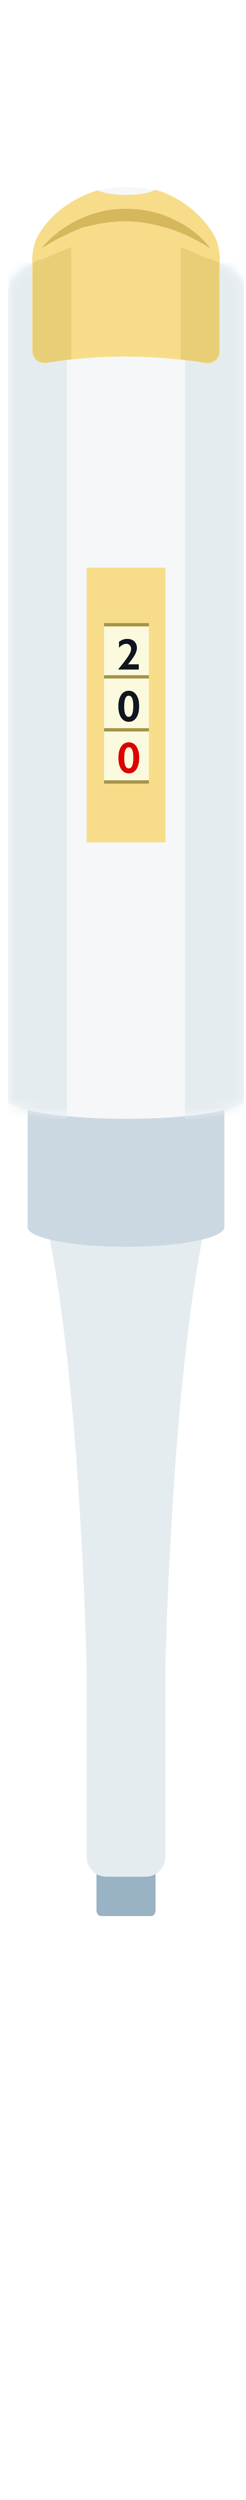 <svg width="25" height="254" viewBox="0 0 25 254" fill="none" xmlns="http://www.w3.org/2000/svg">
<g clip-path="url(#clip0)">
<g filter="url(#filter0_d)">
<path d="M15.377 192.673H10.288C10.02 192.673 9.806 192.419 9.806 192.101V184.673H15.806V192.101C15.806 192.419 15.591 192.673 15.377 192.673Z" fill="#99B2C4"/>
<path d="M4.806 122.673H12.806L12.806 167.673H8.806C8.806 167.673 8.234 138.873 4.806 122.673Z" fill="#E5ECF0"/>
<path d="M20.806 122.673H12.806L12.806 167.673H16.806C16.806 167.673 17.377 138.873 20.806 122.673Z" fill="#E5ECF0"/>
<path d="M8.806 123.673H16.806L16.806 186.673C16.806 187.777 15.91 188.673 14.806 188.673H10.806C9.701 188.673 8.806 187.777 8.806 186.673L8.806 123.673Z" fill="#E5ECF0"/>
<path fill-rule="evenodd" clip-rule="evenodd" d="M22.806 106.673H2.806V122.673C2.806 123.777 7.283 124.673 12.806 124.673C18.328 124.673 22.806 123.777 22.806 122.673V106.673Z" fill="#CCD8E1"/>
<path fill-rule="evenodd" clip-rule="evenodd" d="M24.802 109.626V27.673C24.802 26.265 24.048 25.579 22.814 24.976L18.426 22.832L12.873 20.218L6.702 23.167L2.863 24.976C1.56 25.579 0.806 26.786 0.806 28.193L0.806 109.673C0.806 110.777 6.178 111.673 12.806 111.673C19.433 111.673 24.806 110.777 24.806 109.673C24.806 109.657 24.805 109.642 24.802 109.626Z" fill="#F5F7F9"/>
<mask id="mask0" mask-type="alpha" maskUnits="userSpaceOnUse" x="0" y="20" width="25" height="92">
<path fill-rule="evenodd" clip-rule="evenodd" d="M24.802 109.626V27.673C24.802 26.265 24.048 25.579 22.814 24.976L18.426 22.832L12.873 20.218L6.702 23.167L2.863 24.976C1.56 25.579 0.806 26.786 0.806 28.193L0.806 109.673C0.806 110.777 6.178 111.673 12.806 111.673C19.433 111.673 24.806 110.777 24.806 109.673C24.806 109.657 24.805 109.642 24.802 109.626Z" fill="#F5F7F9"/>
</mask>
<g mask="url(#mask0)">
<rect x="0.806" y="24.673" width="6" height="87" fill="#E5ECF0"/>
<rect x="18.806" y="24.673" width="6" height="87" fill="#E5ECF0"/>
</g>
<path d="M12.872 20.621C15.447 20.621 17.535 19.811 17.535 18.811C17.535 17.812 15.447 17.002 12.872 17.002C10.297 17.002 8.21 17.812 8.21 18.811C8.21 19.811 10.297 20.621 12.872 20.621Z" fill="#F5F7F9"/>
<path d="M21.647 21.692C20.276 19.548 18.151 17.939 15.751 17.269C15.271 17.604 14.174 17.805 12.803 17.805C11.5 17.805 10.472 17.604 9.923 17.336C7.524 18.073 5.33 19.548 3.958 21.759C3.478 22.564 3.273 23.569 3.273 24.507V33.689C3.273 34.426 3.958 34.962 4.713 34.895C6.975 34.493 9.649 34.225 12.597 34.225C15.751 34.225 18.494 34.493 20.893 34.895C21.647 35.029 22.333 34.493 22.333 33.689V24.373C22.333 23.435 22.127 22.497 21.647 21.692Z" fill="#F7DD89"/>
<path d="M4.237 23.234C5.197 21.961 6.568 21.022 8.008 20.285C8.762 19.95 9.516 19.682 10.339 19.481C11.162 19.28 11.985 19.213 12.807 19.213C14.453 19.213 16.167 19.548 17.607 20.285C19.115 20.955 20.418 21.961 21.378 23.234C20.006 22.363 18.635 21.692 17.195 21.223C16.441 21.022 15.755 20.821 15.001 20.687C14.247 20.553 13.493 20.486 12.739 20.486C11.23 20.486 9.722 20.754 8.282 21.156C6.98 21.692 5.54 22.363 4.237 23.234Z" fill="#D5B85C"/>
<path d="M16.806 55.673H8.806V83.584H16.806V55.673Z" fill="#F7DD89"/>
<path d="M15.133 61.306H10.575V77.531H15.133V61.306Z" fill="#FBF9DE"/>
<path d="M15.133 61.306H10.575V61.642H15.133V61.306Z" fill="#A49448"/>
<path d="M15.133 77.279H10.575V77.615H15.133V77.279Z" fill="#A49448"/>
<path d="M15.133 71.982H10.575V72.319H15.133V71.982Z" fill="#A49448"/>
<path d="M15.133 66.602H10.575V66.938H15.133V66.602Z" fill="#A49448"/>
<path d="M12.924 62.911C13.226 62.911 13.466 62.995 13.644 63.162C13.823 63.328 13.913 63.55 13.913 63.827C13.913 64.038 13.846 64.267 13.712 64.514C13.58 64.76 13.347 65.087 13.013 65.494H14.104V66.026H12.042V65.963C12.282 65.676 12.488 65.419 12.66 65.192C12.833 64.963 12.966 64.774 13.061 64.624C13.155 64.473 13.222 64.344 13.261 64.239C13.301 64.133 13.32 64.024 13.32 63.911C13.32 63.77 13.273 63.651 13.179 63.556C13.086 63.459 12.973 63.411 12.84 63.411C12.6 63.411 12.35 63.543 12.092 63.807V63.204C12.364 63.009 12.641 62.911 12.924 62.911Z" fill="#101620"/>
<path d="M13.088 68.18C13.41 68.18 13.665 68.32 13.854 68.6C14.044 68.88 14.139 69.263 14.139 69.749C14.139 70.24 14.045 70.626 13.858 70.91C13.671 71.193 13.416 71.335 13.092 71.335C12.764 71.335 12.505 71.195 12.313 70.914C12.123 70.632 12.028 70.247 12.028 69.758C12.028 69.271 12.123 68.886 12.313 68.605C12.503 68.321 12.761 68.18 13.088 68.18ZM12.621 69.776C12.621 70.479 12.777 70.83 13.088 70.83C13.392 70.83 13.544 70.46 13.544 69.721C13.544 69.029 13.39 68.684 13.083 68.684C12.775 68.684 12.621 69.048 12.621 69.776Z" fill="#101620"/>
<path d="M13.094 73.419C13.416 73.419 13.671 73.559 13.86 73.839C14.049 74.12 14.144 74.503 14.144 74.988C14.144 75.479 14.051 75.865 13.864 76.149C13.677 76.432 13.422 76.574 13.098 76.574C12.77 76.574 12.511 76.433 12.319 76.153C12.129 75.871 12.034 75.486 12.034 74.997C12.034 74.51 12.129 74.125 12.319 73.844C12.509 73.56 12.767 73.419 13.094 73.419ZM12.627 75.015C12.627 75.718 12.782 76.07 13.094 76.07C13.398 76.07 13.55 75.7 13.55 74.96C13.55 74.268 13.396 73.923 13.089 73.923C12.781 73.923 12.627 74.287 12.627 75.015Z" fill="#DB0300"/>
<path d="M22.267 24.708V33.689C22.267 34.426 21.65 34.962 20.827 34.828C20.073 34.694 19.25 34.627 18.359 34.493V23.1C19.456 23.502 20.073 23.837 21.033 24.239C21.787 24.44 21.787 24.44 22.267 24.708Z" fill="#E9CE78"/>
<path d="M3.343 24.71V33.691C3.343 34.428 3.96 34.964 4.783 34.83C5.537 34.696 6.36 34.629 7.251 34.495V23.102C6.154 23.504 5.537 23.839 4.577 24.241C3.823 24.442 3.823 24.442 3.343 24.71Z" fill="#E9CE78"/>
</g>
</g>
<defs>
<filter id="filter0_d" x="-2.194" y="-1" width="30" height="259" filterUnits="userSpaceOnUse" color-interpolation-filters="sRGB">
<feFlood flood-opacity="0" result="BackgroundImageFix"/>
<feColorMatrix in="SourceAlpha" type="matrix" values="0 0 0 0 0 0 0 0 0 0 0 0 0 0 0 0 0 0 127 0"/>
<feOffset dy="2"/>
<feGaussianBlur stdDeviation="1.5"/>
<feColorMatrix type="matrix" values="0 0 0 0 0 0 0 0 0 0 0 0 0 0 0 0 0 0 0.25 0"/>
<feBlend mode="normal" in2="BackgroundImageFix" result="effect1_dropShadow"/>
<feBlend mode="normal" in="SourceGraphic" in2="effect1_dropShadow" result="shape"/>
</filter>
<clipPath id="clip0">
<rect width="24" height="253" fill="white" transform="translate(0.806)"/>
</clipPath>
</defs>
</svg>
